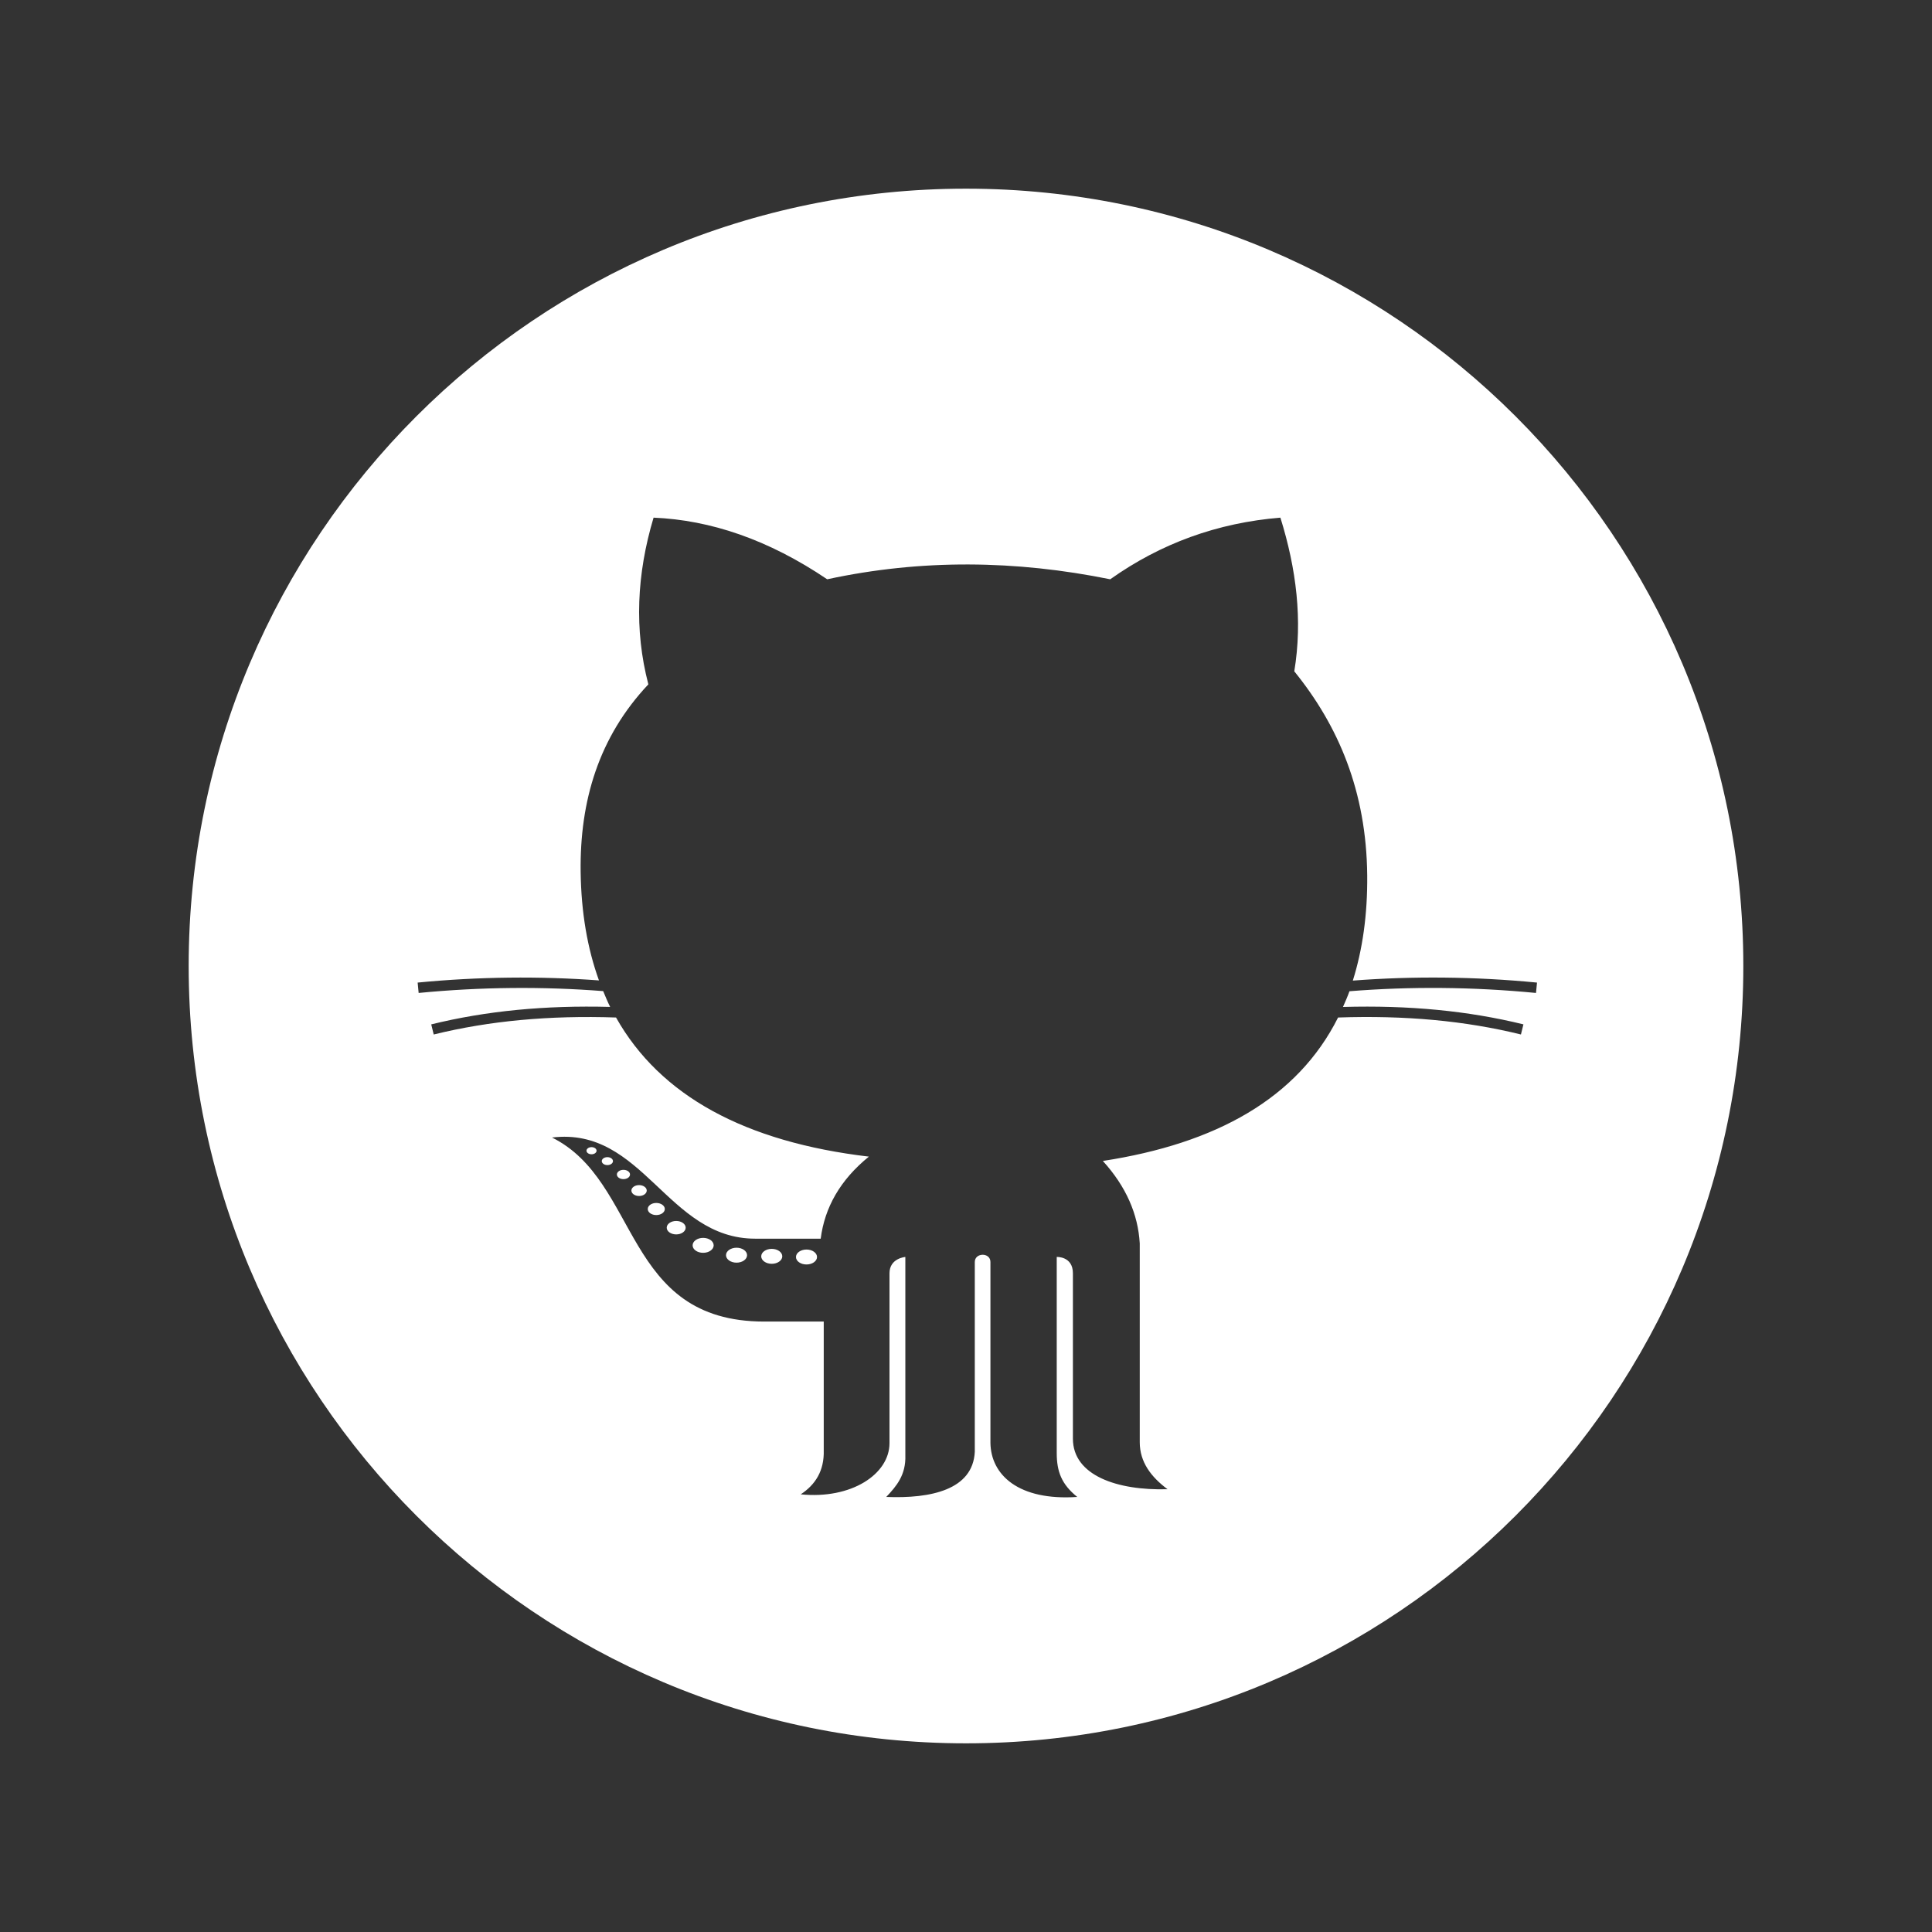<?xml version="1.0" encoding="utf-8"?>


<!-- The icon can be used freely in both personal and commercial projects with no attribution required, but always appreciated.
You may NOT sub-license, resell, rent, redistribute or otherwise transfer the icon without express written permission from iconmonstr.com -->


<!DOCTYPE svg PUBLIC "-//W3C//DTD SVG 1.1//EN" "http://www.w3.org/Graphics/SVG/1.1/DTD/svg11.dtd">

<svg version="1.1" xmlns="http://www.w3.org/2000/svg" xmlns:xlink="http://www.w3.org/1999/xlink" x="0px" y="0px"

	 width="512px" height="512px" viewBox="0 0 512 512" enable-background="new 0 0 512 512" xml:space="preserve">

<rect x="0" y="0" width="512" height="512" fill="#333333" stroke="none"/>

<path id="github-2-circle-icon" d="M166.96,311.252c0,0.681-0.779,1.231-1.739,1.231c-0.961,0-1.739-0.551-1.739-1.231

	c0-0.683,0.778-1.234,1.739-1.234C166.181,310.018,166.96,310.569,166.96,311.252z M169.361,314.067

	c-1.123,0-2.034,0.647-2.034,1.442c0,0.797,0.911,1.443,2.034,1.443c1.122,0,2.032-0.646,2.032-1.443

	C171.394,314.715,170.483,314.067,169.361,314.067z M179.201,323.568c-1.387,0-2.512,0.799-2.512,1.782

	c0,0.984,1.125,1.78,2.512,1.78c1.386,0,2.511-0.796,2.511-1.78C181.712,324.367,180.587,323.568,179.201,323.568z M156.761,304.004

	c-0.737,0-1.335,0.424-1.335,0.947c0,0.521,0.598,0.945,1.335,0.945s1.335-0.424,1.335-0.945

	C158.096,304.428,157.498,304.004,156.761,304.004z M160.961,306.658c-0.819,0-1.484,0.472-1.484,1.053

	c0,0.58,0.665,1.051,1.484,1.051c0.817,0,1.482-0.471,1.482-1.051C162.443,307.13,161.778,306.658,160.961,306.658z

	 M173.921,318.797c-1.248,0-2.26,0.719-2.26,1.604c0,0.887,1.012,1.604,2.26,1.604s2.261-0.717,2.261-1.604

	C176.182,319.516,175.169,318.797,173.921,318.797z M462,256c0,113.771-92.229,206-206,206S50,369.771,50,256S142.229,50,256,50

	S462,142.229,462,256z M355.902,266.854c0.604-1.361,1.202-2.729,1.719-4.166c16.121-1.293,32.729-1.166,49.435,0.457l0.265-2.75

	c-16.484-1.6-32.881-1.742-48.808-0.526c2.56-8.17,3.909-17.398,3.812-27.893c-0.21-22.294-7.644-39.658-19.326-54.068

	c2.243-13.573,0.553-27.146-3.681-40.724c-16.694,1.367-31.719,6.834-45.097,16.333c-25.002-5.072-50.001-5.395-75.004,0

	c-15.604-10.532-30.928-15.697-46.015-16.333c-4.472,14.951-5.161,29.688-1.38,44.177c-13.162,13.966-18.192,30.92-17.945,49.693

	c0.141,10.747,1.796,20.31,4.852,28.765c-15.694-1.151-31.825-0.997-48.049,0.575l0.266,2.75

	c16.521-1.604,32.947-1.736,48.902-0.488c0.586,1.42,1.175,2.836,1.848,4.188c-17.287-0.456-32.845,1.046-47.415,4.629l0.657,2.68

	c14.788-3.634,30.63-5.098,48.317-4.502c11.697,20.781,34.215,32.992,67.006,36.867c-7.618,6.188-11.714,13.486-12.769,21.745

	c0,0-3.447,0-17.367,0c-23.324,0-29.683-29.739-53.841-26.806c23.437,11.623,18.756,48.773,56.259,48.773

	c12.604,0,15.283,0,15.756,0v34.054c0.167,5.503-2.229,9.183-6.098,11.733c13.431,1.355,23.524-5.35,23.524-13.574

	c0-8.227,0-41.004,0-45.014s4.199-4.32,4.199-4.32v52.555c0.178,5.23-2.364,8.203-5.062,11.044

	c11.833,0.472,22.963-1.892,23.467-11.962c0,0,0-47.77,0-50.299c0-2.528,4.145-2.591,4.145,0c0,2.592,0,47.938,0,47.938

	c0.122,8.496,7.46,15.384,23.006,14.322c-4.159-3.348-5.436-6.731-5.436-11.628s0-51.971,0-51.971s4.285-0.219,4.285,4.32

	c0,4.54,0,36.238,0,43.834c0,9.756,11.711,13.781,25.077,13.402c-4.379-3.28-7.343-7.192-7.361-12.424v-52.715

	c-0.452-7.748-3.603-15.053-9.779-21.858c29.975-4.603,51.579-16.567,62.337-38.013c17.745-0.609,33.635,0.851,48.461,4.496

	l0.658-2.68C389.038,267.863,373.352,266.363,355.902,266.854z M213.73,331.139c-1.54,0-2.79,0.889-2.79,1.981

	s1.25,1.979,2.79,1.979c1.541,0,2.79-0.887,2.79-1.979S215.271,331.139,213.73,331.139z M204.521,330.96

	c-1.541,0-2.789,0.888-2.789,1.981c0,1.092,1.248,1.979,2.789,1.979c1.54,0,2.79-0.887,2.79-1.979

	C207.311,331.848,206.061,330.96,204.521,330.96z M195.19,330.659c-1.54,0-2.79,0.888-2.79,1.981c0,1.092,1.25,1.979,2.79,1.979

	c1.542,0,2.79-0.887,2.79-1.979C197.98,331.547,196.732,330.659,195.19,330.659z M186.342,328.049c-1.542,0-2.791,0.888-2.791,1.98

	c0,1.094,1.249,1.98,2.791,1.98c1.54,0,2.789-0.887,2.789-1.98C189.131,328.937,187.882,328.049,186.342,328.049z" style="fill: #FFF"/>

</svg>

